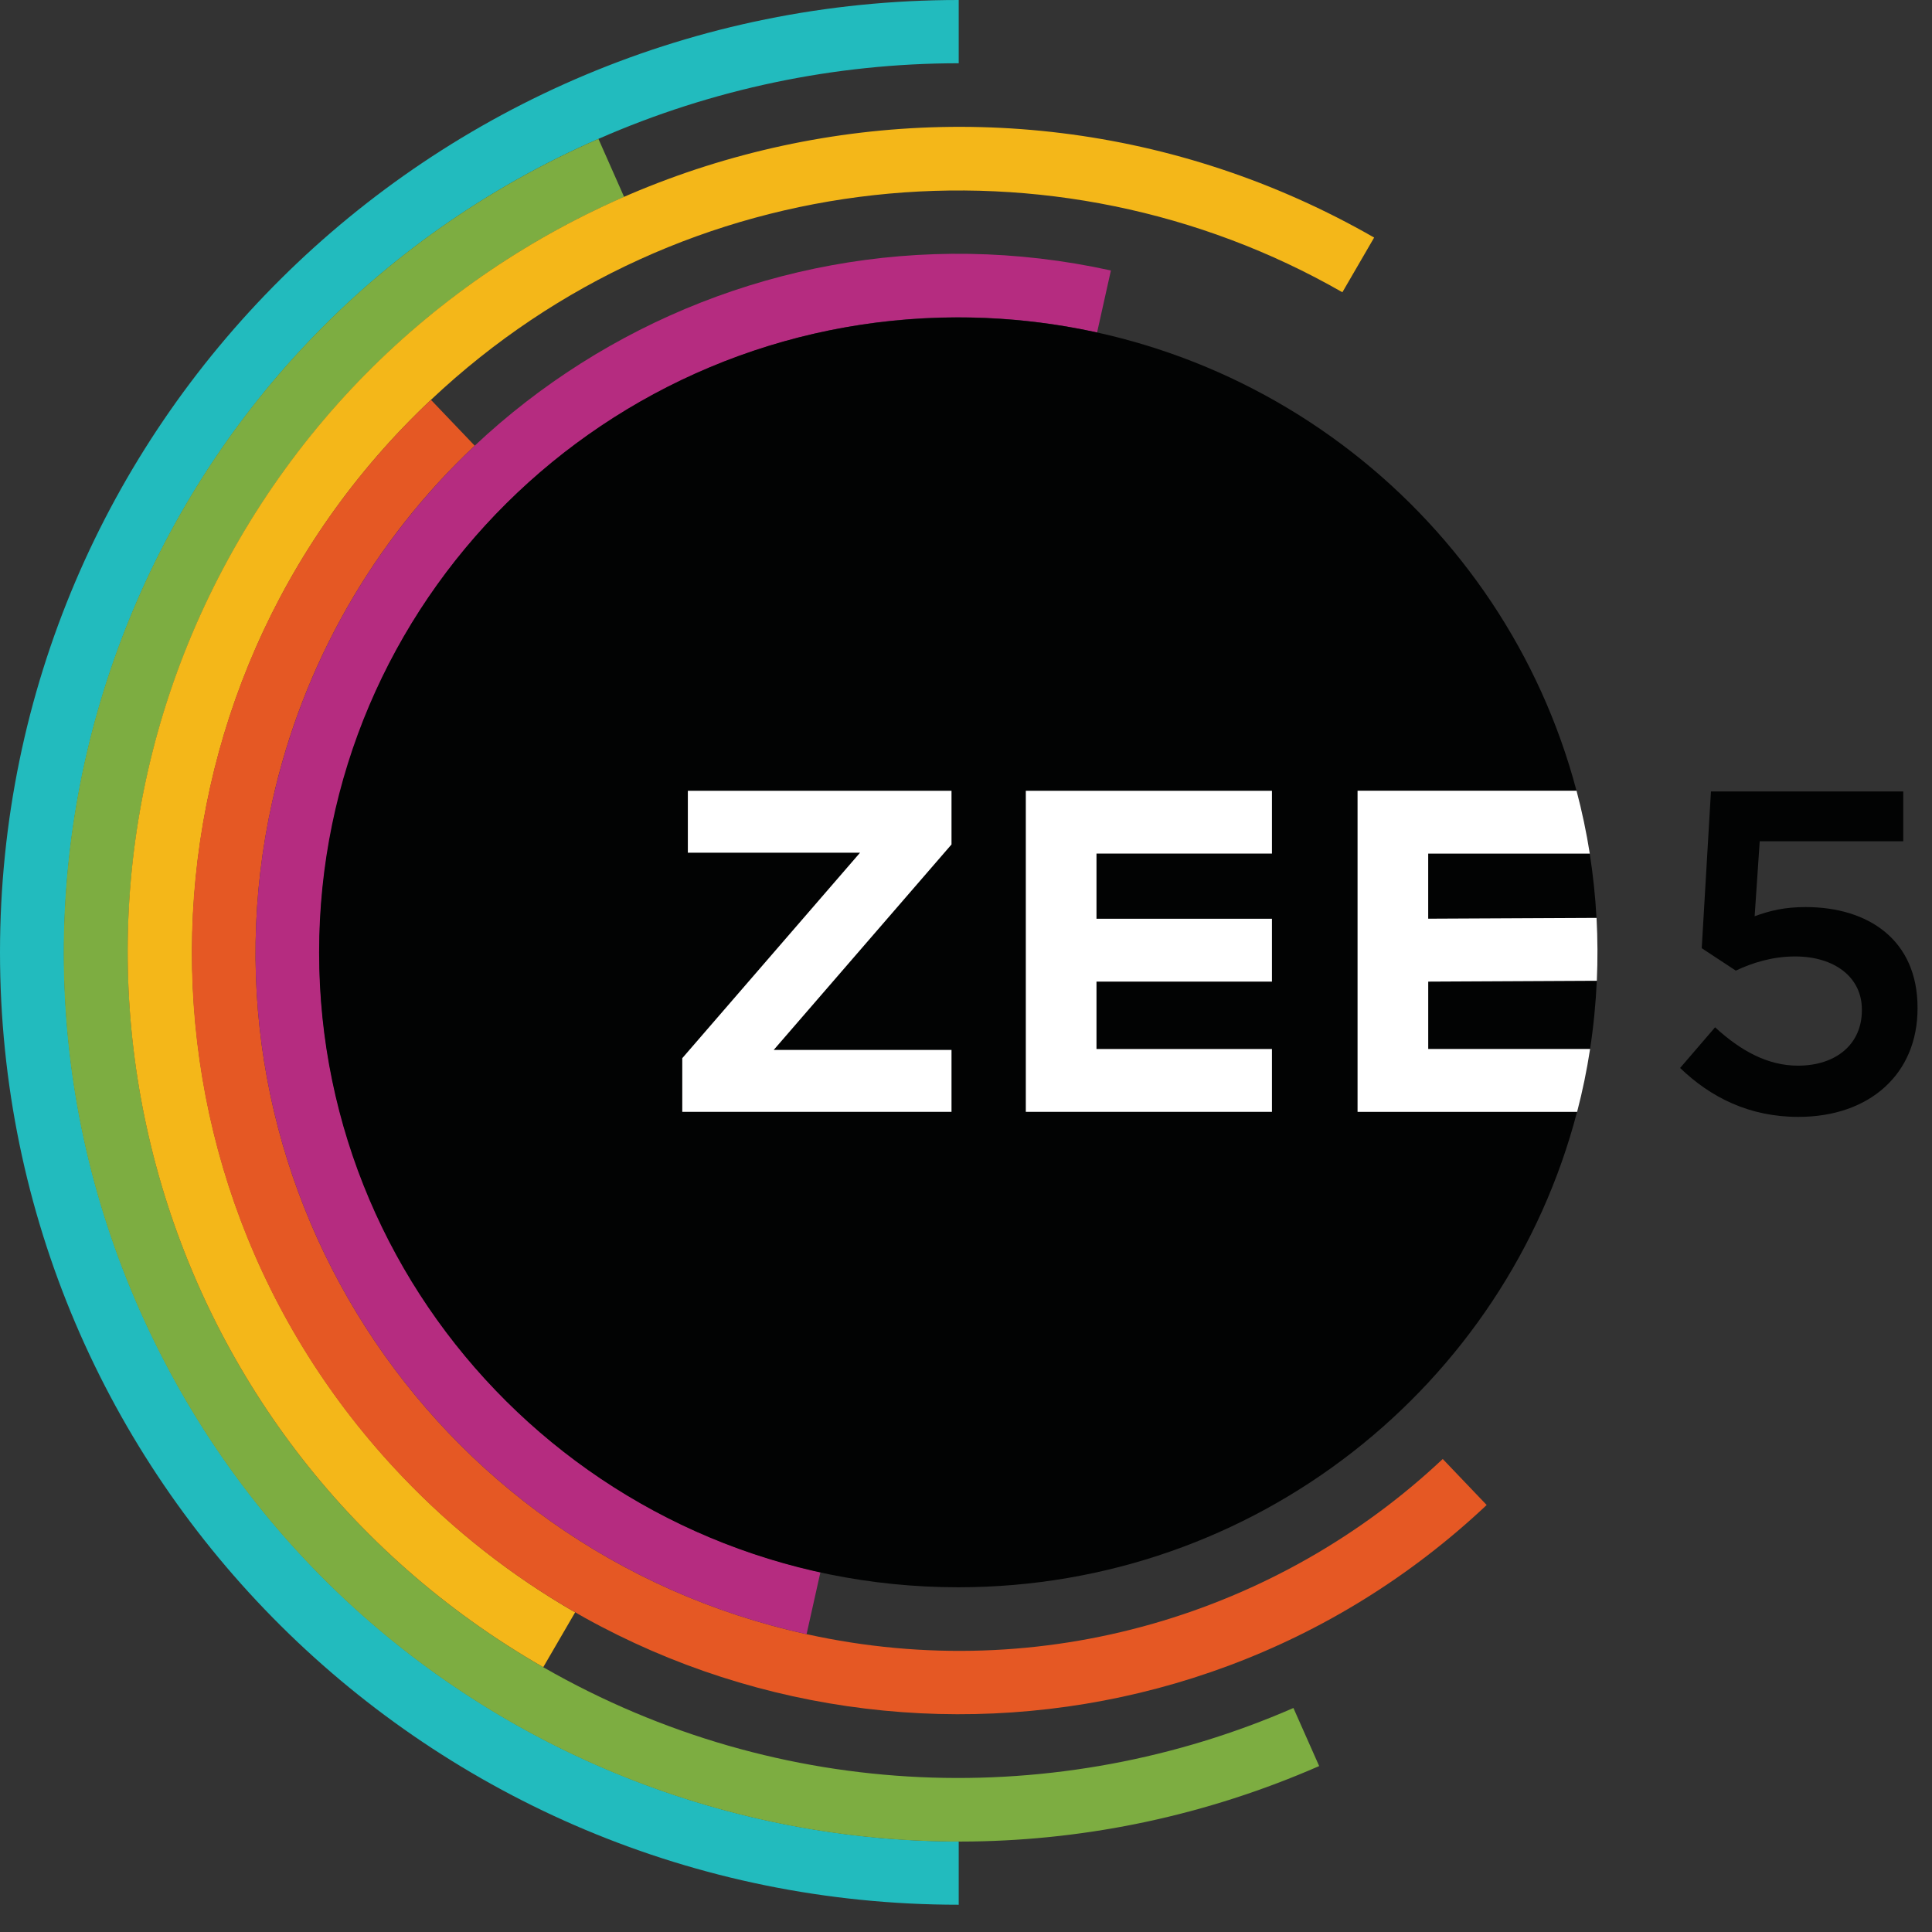 <svg width="70" height="70" viewBox="0 0 70 70" fill="none" xmlns="http://www.w3.org/2000/svg">
<rect x="0" y="0" width="70" height="70" fill="#333333" stroke="none"/>
<path fill-rule="evenodd" clip-rule="evenodd" d="M34.736 2.292V2.56107e-08C15.552 -0.001 0 15.449 0 34.506C0 53.563 15.552 69.012 34.736 69.012V66.72C22.282 66.709 10.411 59.529 5.073 47.477C-2.138 31.197 5.302 12.191 21.691 5.028C25.804 3.224 30.245 2.293 34.736 2.292Z" fill="#22BBBE"/>
<path fill-rule="evenodd" clip-rule="evenodd" d="M22.613 7.135L21.682 5.031C5.291 12.194 -2.148 31.2 5.063 47.48C12.275 63.76 31.407 71.152 47.796 63.988L46.863 61.884C38.388 65.58 28.317 65.358 19.686 60.408C5.287 52.15 0.354 33.861 8.668 19.557C11.871 14.034 16.758 9.681 22.613 7.135" fill="#7DAD41"/>
<path fill-rule="evenodd" clip-rule="evenodd" d="M48.637 10.589L49.788 8.607C35.389 0.349 16.978 5.251 8.664 19.553C0.351 33.857 5.285 52.147 19.683 60.405L20.838 58.418C18.531 57.09 16.427 55.436 14.59 53.508C4.026 42.449 4.487 24.977 15.619 14.482C24.759 5.865 38.253 4.633 48.637 10.589" fill="#F4B719"/>
<path fill-rule="evenodd" clip-rule="evenodd" d="M17.2 16.148L15.613 14.486C4.481 24.981 4.015 42.448 14.58 53.507C25.144 64.566 42.733 65.023 53.865 54.529L52.273 52.862C46.337 58.447 37.806 61.1 29.224 59.209C15.488 56.185 6.823 42.672 9.868 29.028C10.963 24.095 13.518 19.607 17.2 16.148Z" fill="#E55824"/>
<path fill-rule="evenodd" clip-rule="evenodd" d="M39.749 12.048L40.25 9.8C26.515 6.776 12.913 15.384 9.867 29.028C6.822 42.672 15.489 56.185 29.224 59.21L29.725 56.965L29.721 56.965C17.233 54.213 9.355 41.929 12.123 29.526C14.891 17.123 27.258 9.297 39.744 12.046L39.749 12.048Z" fill="#B52C80"/>
<path fill-rule="evenodd" clip-rule="evenodd" d="M51.747 38.008H57.611C57.736 37.197 57.817 36.372 57.855 35.535L51.746 35.565V38.008H51.747ZM51.747 30.928V33.288L57.844 33.258C57.802 32.477 57.72 31.7 57.599 30.928H51.747Z" fill="#020303"/>
<path fill-rule="evenodd" clip-rule="evenodd" d="M49.187 40.285V28.652H57.12C54.513 18.782 45.473 11.502 34.72 11.502C21.93 11.502 11.562 21.802 11.562 34.505C11.562 47.21 21.93 57.51 34.719 57.51C45.499 57.51 54.559 50.193 57.139 40.285H49.186H49.187ZM60.873 38.695L62.141 37.221C63.074 38.081 64.058 38.611 65.141 38.611C66.542 38.611 67.459 37.817 67.459 36.608V36.575C67.459 35.399 66.458 34.654 65.041 34.654C64.207 34.654 63.491 34.886 62.891 35.167L61.657 34.355L61.991 28.675H68.959V30.48H63.758L63.574 33.197C64.125 32.998 64.642 32.865 65.425 32.865C67.692 32.865 69.476 34.057 69.476 36.508V36.541C69.476 38.909 67.742 40.467 65.158 40.467C63.374 40.467 61.974 39.755 60.873 38.694" fill="#020303"/>
<path fill-rule="evenodd" clip-rule="evenodd" d="M46.085 30.927H39.728V33.288H46.085V35.565H39.728V38.008H46.085V40.284H37.167V28.651H46.085L46.085 30.927ZM34.475 30.596L28.033 38.041H34.475V40.285H24.72V38.34L31.161 30.895H24.922V28.651H34.475V30.596ZM57.845 33.258H57.76L51.746 33.287V30.927H57.601C57.48 30.161 57.32 29.401 57.121 28.65H49.188V40.284H57.142C57.337 39.54 57.493 38.781 57.612 38.008H51.747V35.565L57.774 35.535L57.855 35.535H57.856C57.89 34.776 57.886 34.017 57.846 33.258" fill="white"/>
</svg>
